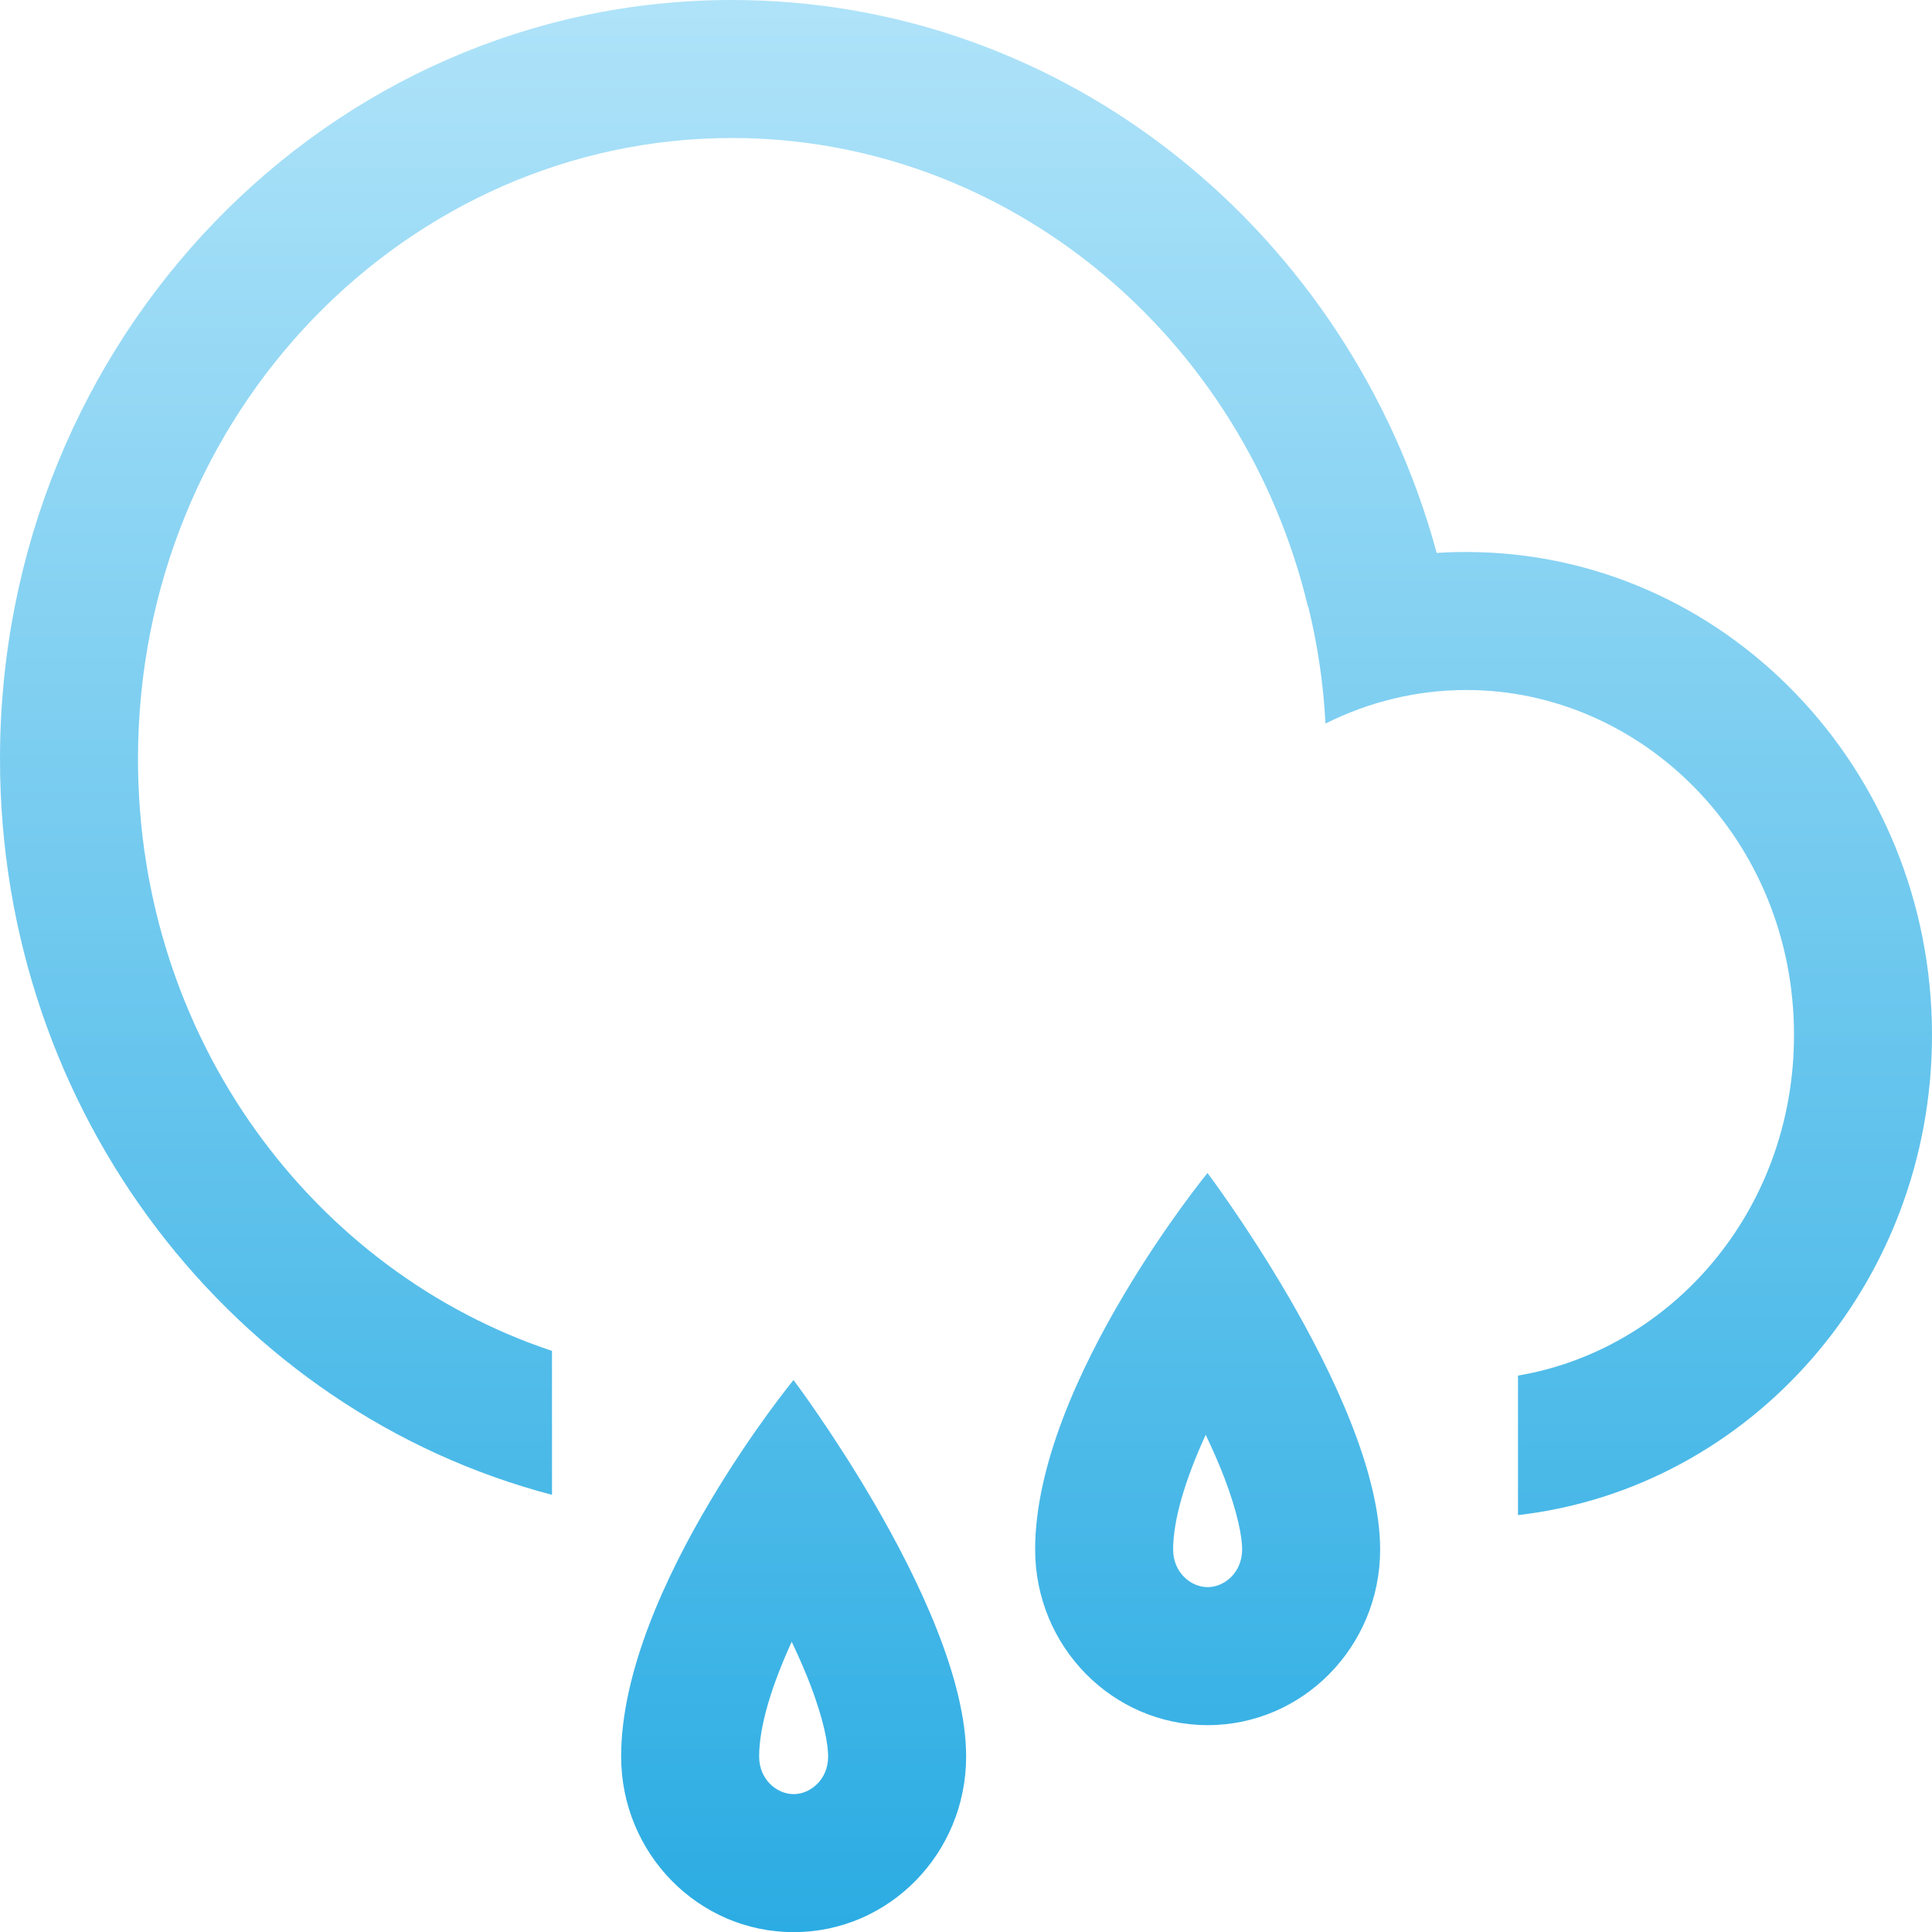 <svg width="14" height="14" viewBox="0 0 14 14" fill="none" xmlns="http://www.w3.org/2000/svg">
<path fill-rule="evenodd" clip-rule="evenodd" d="M11 10.979C12.688 10.785 14 9.301 14 7.5C14 5.567 12.489 4 10.625 4C10.553 4 10.481 4.002 10.411 4.007C9.783 1.695 7.734 0 5.304 0C2.375 0 0 2.462 0 5.5C0 8.071 1.701 10.23 4 10.832V9.789C2.276 9.215 1 7.533 1 5.5C1 2.98 2.961 1 5.304 1C7.292 1 9.005 2.425 9.478 4.396L9.48 4.395C9.547 4.668 9.59 4.952 9.605 5.243C9.917 5.087 10.264 5 10.625 5C11.903 5 13 6.085 13 7.5C13 8.774 12.11 9.781 11 9.968V10.979ZM5.751 13.001C5.872 13.001 6.001 12.896 6.001 12.728C6.001 12.636 5.969 12.463 5.872 12.208C5.833 12.107 5.787 12.002 5.737 11.897C5.588 12.222 5.501 12.514 5.501 12.728C5.501 12.896 5.63 13.001 5.751 13.001ZM5.146 10.879C5.451 10.365 5.75 10 5.75 10C5.75 10 6.035 10.378 6.333 10.889C6.659 11.449 7.001 12.169 7.001 12.728C7.001 13.431 6.442 14.001 5.751 14.001C5.061 14.001 4.501 13.431 4.501 12.728C4.501 12.114 4.827 11.415 5.146 10.879ZM9.001 11.228C9.001 11.396 8.872 11.501 8.751 11.501C8.63 11.501 8.501 11.396 8.501 11.228C8.501 11.014 8.588 10.722 8.737 10.397C8.787 10.502 8.833 10.607 8.872 10.708C8.969 10.963 9.001 11.136 9.001 11.228ZM8.75 8.5C8.75 8.5 8.451 8.865 8.146 9.379C7.827 9.915 7.501 10.614 7.501 11.228C7.501 11.931 8.061 12.501 8.751 12.501C9.442 12.501 10.001 11.931 10.001 11.228C10.001 10.669 9.659 9.949 9.333 9.389C9.035 8.878 8.75 8.5 8.75 8.5Z" fill="url(#paint0_linear_330_1432)"/>
<defs>
<linearGradient id="paint0_linear_330_1432" x1="7" y1="0" x2="7" y2="14.001" gradientUnits="userSpaceOnUse">
<stop stop-color="#AFE3F9"/>
<stop offset="1" stop-color="#2BACE3"/>
</linearGradient>
</defs>
</svg>
